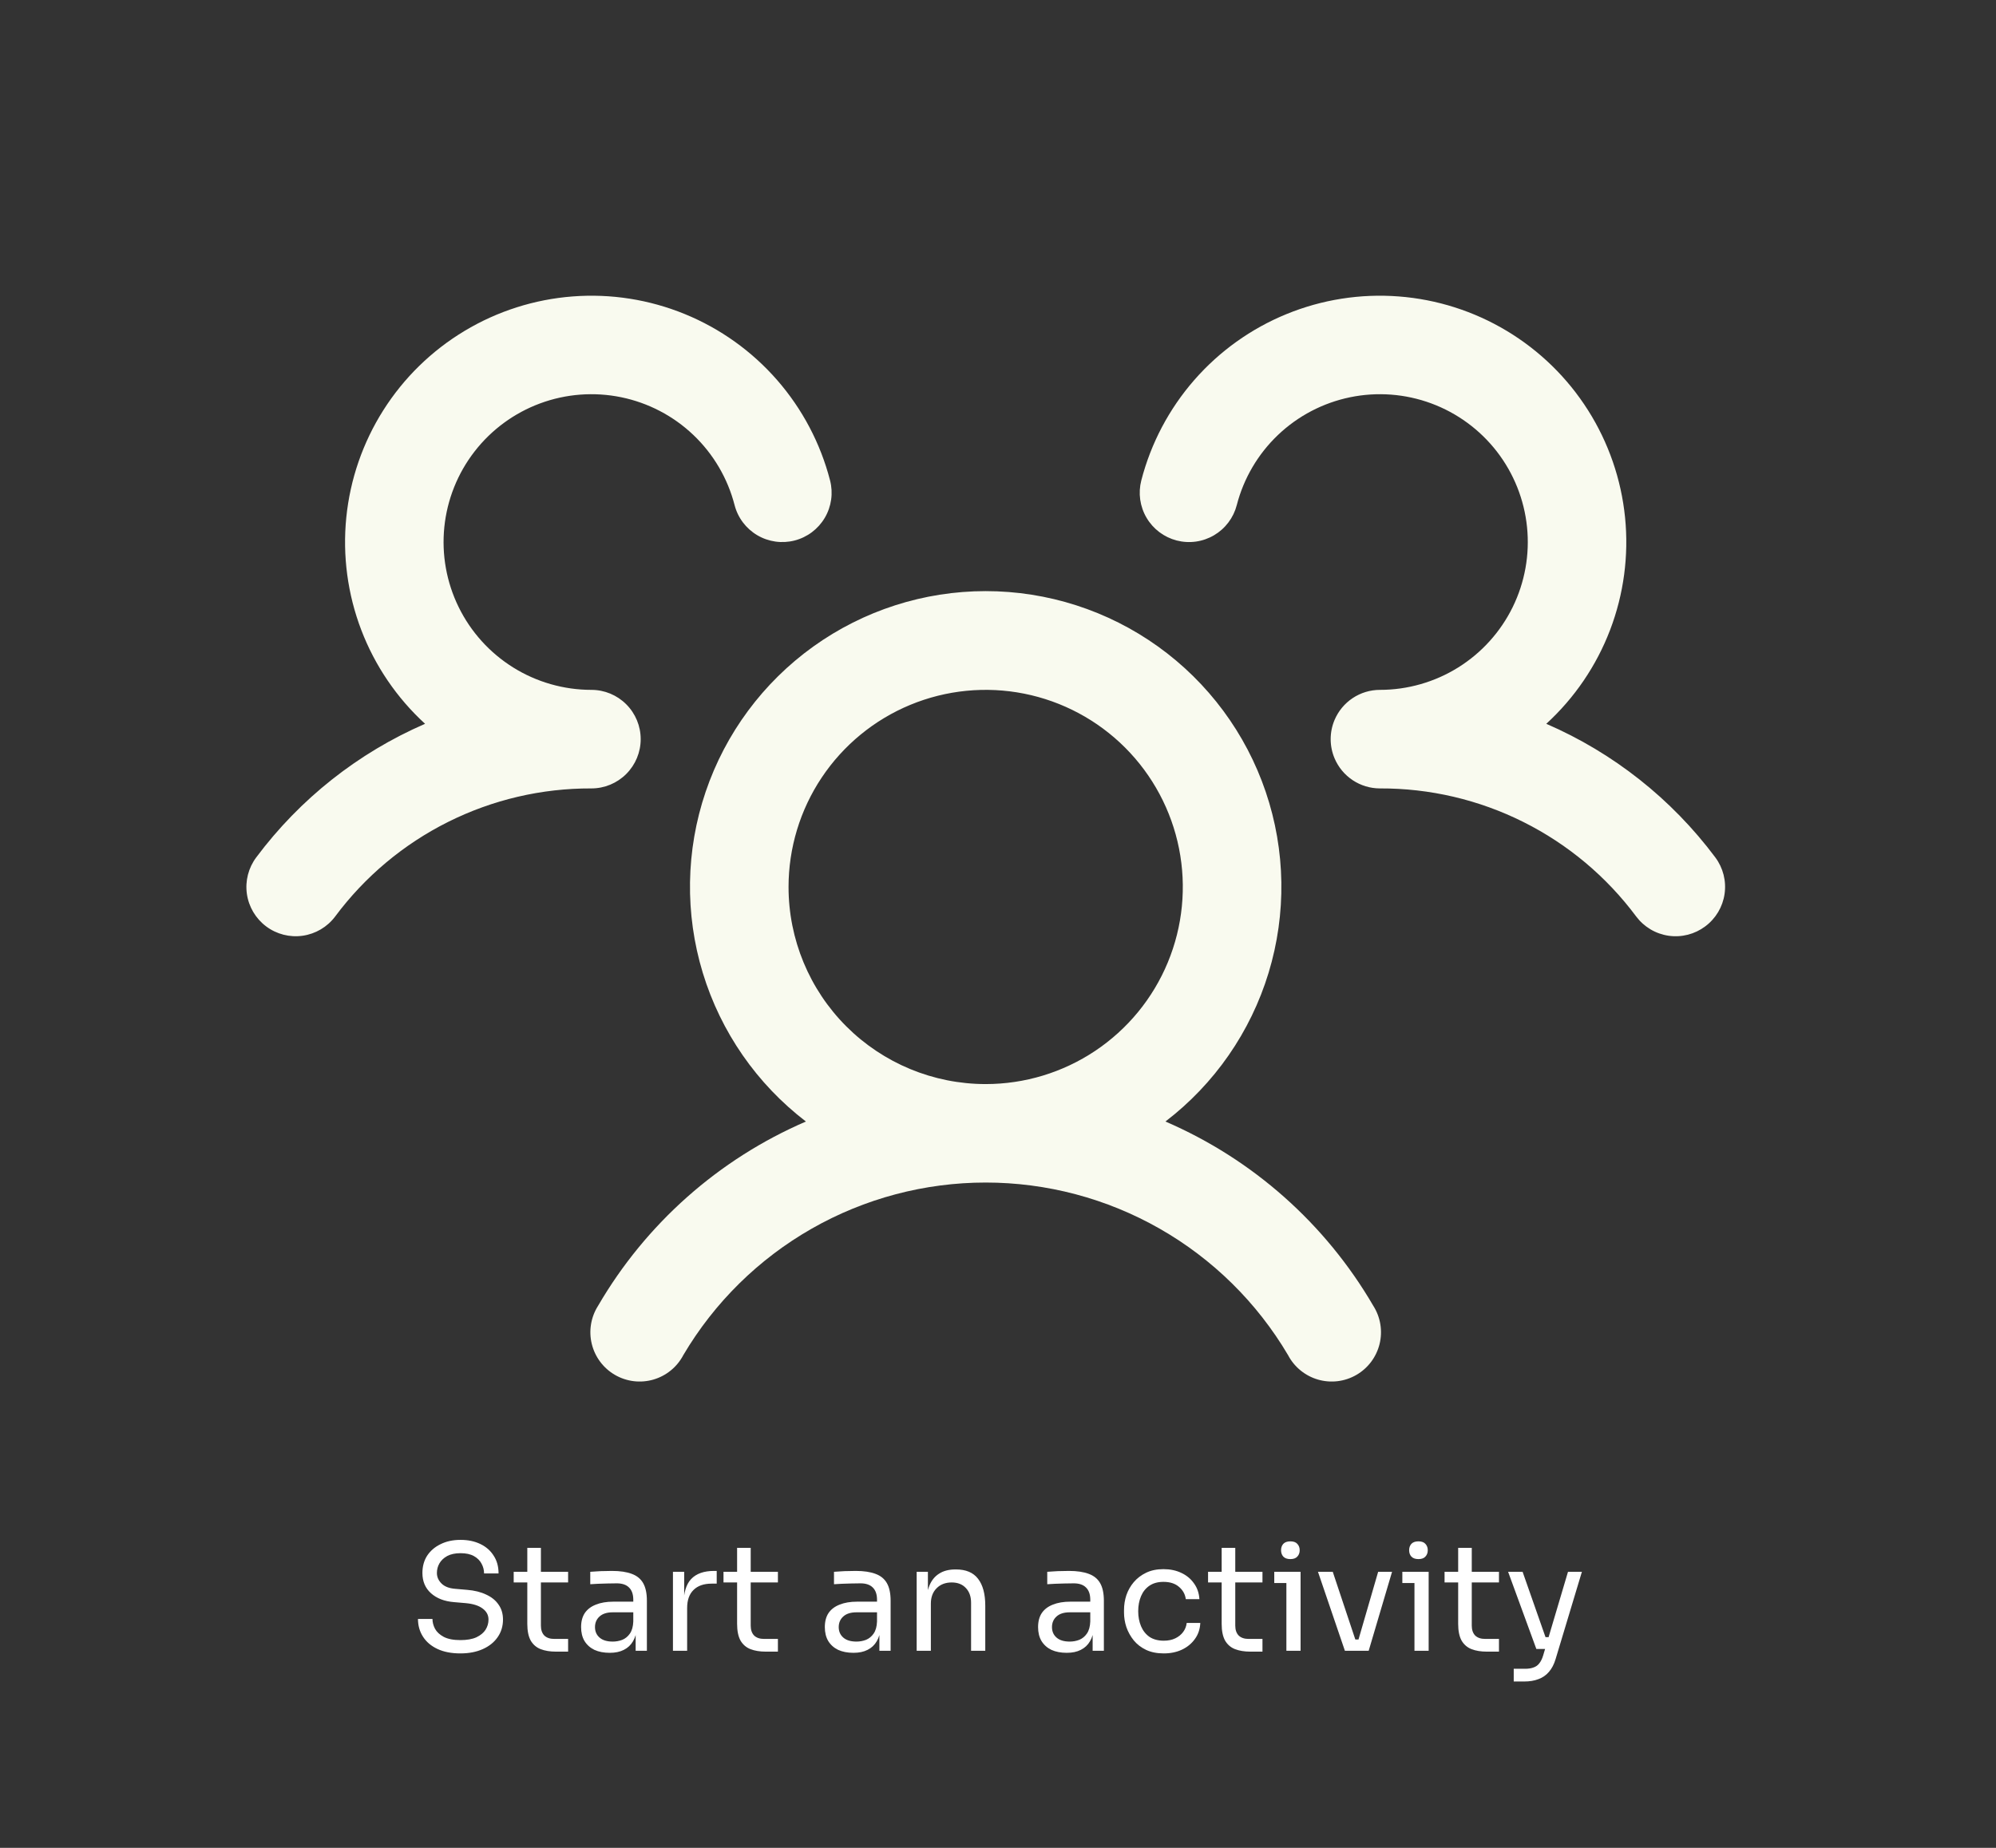 <svg width="162" height="150" viewBox="0 0 162 150" fill="none" xmlns="http://www.w3.org/2000/svg">
<rect x="0" y="0" width="162" height="150" fill="#333333" stroke="none"/>
<path d="M138.4 75.2C137.98 75.515 137.502 75.745 136.993 75.875C136.484 76.005 135.954 76.034 135.434 75.96C134.914 75.885 134.414 75.71 133.962 75.442C133.51 75.174 133.115 74.82 132.8 74.4C130.389 71.159 127.251 68.53 123.638 66.724C120.026 64.917 116.039 63.984 112 64C111.213 64 110.444 63.768 109.789 63.333C109.134 62.898 108.621 62.28 108.315 61.555C108.107 61.063 108 60.534 108 60C108 59.466 108.107 58.937 108.315 58.445C108.621 57.72 109.134 57.102 109.789 56.667C110.444 56.232 111.213 56 112 56C114.244 56 116.444 55.37 118.348 54.183C120.253 52.995 121.786 51.297 122.774 49.282C123.762 47.267 124.165 45.015 123.937 42.782C123.709 40.55 122.86 38.425 121.486 36.651C120.111 34.877 118.267 33.524 116.162 32.745C114.057 31.967 111.775 31.794 109.577 32.247C107.379 32.7 105.352 33.76 103.726 35.307C102.1 36.855 100.941 38.827 100.38 41C100.249 41.509 100.018 41.987 99.702 42.407C99.386 42.827 98.991 43.18 98.538 43.447C98.085 43.714 97.585 43.889 97.064 43.963C96.544 44.036 96.014 44.006 95.505 43.875C94.996 43.744 94.518 43.513 94.098 43.197C93.678 42.881 93.325 42.486 93.058 42.033C92.791 41.58 92.616 41.079 92.542 40.559C92.469 40.039 92.499 39.509 92.63 39C93.409 35.987 94.88 33.197 96.927 30.852C98.974 28.507 101.54 26.672 104.42 25.494C107.301 24.315 110.417 23.825 113.52 24.063C116.624 24.3 119.629 25.259 122.296 26.862C124.964 28.465 127.221 30.669 128.887 33.298C130.553 35.927 131.583 38.908 131.894 42.005C132.205 45.102 131.789 48.229 130.679 51.137C129.569 54.044 127.796 56.653 125.5 58.755C130.939 61.11 135.667 64.847 139.215 69.595C139.53 70.016 139.759 70.496 139.889 71.006C140.018 71.516 140.046 72.046 139.97 72.567C139.895 73.087 139.717 73.588 139.448 74.04C139.178 74.492 138.822 74.886 138.4 75.2ZM111.46 106C111.749 106.455 111.944 106.964 112.031 107.497C112.119 108.029 112.098 108.574 111.97 109.098C111.841 109.622 111.608 110.114 111.285 110.546C110.961 110.977 110.553 111.339 110.086 111.609C109.619 111.879 109.102 112.052 108.567 112.117C108.031 112.182 107.488 112.138 106.97 111.988C106.452 111.837 105.969 111.584 105.552 111.242C105.134 110.901 104.79 110.478 104.54 110C102.02 105.733 98.432 102.197 94.128 99.741C89.825 97.285 84.955 95.993 80 95.993C75.045 95.993 70.175 97.285 65.872 99.741C61.569 102.197 57.98 105.733 55.46 110C55.21 110.478 54.866 110.901 54.448 111.242C54.031 111.584 53.548 111.837 53.03 111.988C52.512 112.138 51.969 112.182 51.433 112.117C50.898 112.052 50.381 111.879 49.914 111.609C49.447 111.339 49.039 110.977 48.716 110.546C48.392 110.114 48.159 109.622 48.031 109.098C47.902 108.574 47.881 108.029 47.969 107.497C48.056 106.964 48.251 106.455 48.54 106C52.418 99.337 58.331 94.093 65.41 91.04C61.427 87.99 58.499 83.769 57.039 78.969C55.579 74.169 55.66 69.033 57.27 64.281C58.88 59.53 61.938 55.403 66.015 52.479C70.093 49.556 74.983 47.984 80 47.984C85.017 47.984 89.908 49.556 93.985 52.479C98.062 55.403 101.12 59.53 102.73 64.281C104.341 69.033 104.421 74.169 102.961 78.969C101.501 83.769 98.573 87.99 94.59 91.04C101.669 94.093 107.582 99.337 111.46 106ZM80 88C83.165 88 86.258 87.062 88.889 85.303C91.52 83.545 93.571 81.047 94.782 78.123C95.993 75.199 96.31 71.982 95.693 68.879C95.075 65.775 93.551 62.924 91.314 60.686C89.076 58.449 86.225 56.925 83.121 56.307C80.018 55.69 76.801 56.007 73.877 57.218C70.954 58.429 68.455 60.48 66.697 63.111C64.938 65.742 64 68.835 64 72C64 76.243 65.686 80.313 68.686 83.314C71.687 86.314 75.757 88 80 88ZM52 60C52 58.939 51.579 57.922 50.828 57.172C50.078 56.421 49.061 56 48 56C45.756 56 43.556 55.37 41.652 54.183C39.747 52.995 38.214 51.297 37.226 49.282C36.238 47.267 35.835 45.015 36.063 42.782C36.291 40.55 37.14 38.425 38.515 36.651C39.889 34.877 41.733 33.524 43.839 32.745C45.944 31.967 48.225 31.794 50.423 32.247C52.621 32.7 54.648 33.76 56.274 35.307C57.9 36.855 59.059 38.827 59.62 41C59.885 42.028 60.548 42.908 61.462 43.447C62.376 43.986 63.467 44.14 64.495 43.875C65.523 43.61 66.403 42.947 66.942 42.033C67.481 41.119 67.635 40.028 67.37 39C66.591 35.987 65.12 33.197 63.073 30.852C61.026 28.507 58.461 26.672 55.58 25.494C52.699 24.315 49.583 23.825 46.48 24.063C43.377 24.3 40.371 25.259 37.704 26.862C35.036 28.465 32.779 30.669 31.113 33.298C29.447 35.927 28.418 38.908 28.106 42.005C27.795 45.102 28.211 48.229 29.321 51.137C30.431 54.044 32.205 56.653 34.5 58.755C29.067 61.112 24.344 64.849 20.8 69.595C20.163 70.444 19.889 71.511 20.038 72.561C20.188 73.612 20.749 74.56 21.598 75.198C22.446 75.835 23.513 76.109 24.564 75.959C25.615 75.809 26.563 75.249 27.2 74.4C29.611 71.159 32.749 68.53 36.362 66.724C39.975 64.917 43.961 63.984 48 64C49.061 64 50.078 63.579 50.828 62.828C51.579 62.078 52 61.061 52 60Z" fill="#F9FAEF"/>
<path d="M37.368 134.216C36.64 134.216 36.02 134.096 35.508 133.856C34.996 133.616 34.604 133.284 34.332 132.86C34.06 132.436 33.924 131.956 33.924 131.42H35.1C35.1 131.684 35.168 131.948 35.304 132.212C35.448 132.476 35.684 132.696 36.012 132.872C36.348 133.048 36.8 133.136 37.368 133.136C37.896 133.136 38.328 133.06 38.664 132.908C39 132.748 39.248 132.544 39.408 132.296C39.568 132.04 39.648 131.764 39.648 131.468C39.648 131.108 39.492 130.812 39.18 130.58C38.868 130.34 38.412 130.192 37.812 130.136L36.84 130.052C36.064 129.988 35.444 129.748 34.98 129.332C34.516 128.916 34.284 128.368 34.284 127.688C34.284 127.152 34.412 126.684 34.668 126.284C34.932 125.884 35.296 125.572 35.76 125.348C36.224 125.116 36.764 125 37.38 125C37.988 125 38.524 125.112 38.988 125.336C39.452 125.56 39.812 125.876 40.068 126.284C40.332 126.684 40.464 127.164 40.464 127.724H39.288C39.288 127.444 39.22 127.18 39.084 126.932C38.956 126.684 38.752 126.48 38.472 126.32C38.192 126.16 37.828 126.08 37.38 126.08C36.948 126.08 36.588 126.156 36.3 126.308C36.02 126.46 35.808 126.66 35.664 126.908C35.528 127.148 35.46 127.408 35.46 127.688C35.46 128.008 35.584 128.292 35.832 128.54C36.08 128.788 36.448 128.932 36.936 128.972L37.908 129.056C38.508 129.104 39.024 129.232 39.456 129.44C39.896 129.64 40.232 129.912 40.464 130.256C40.704 130.592 40.824 130.996 40.824 131.468C40.824 132.004 40.68 132.48 40.392 132.896C40.104 133.312 39.7 133.636 39.18 133.868C38.66 134.1 38.056 134.216 37.368 134.216ZM45.125 134.072C44.645 134.072 44.229 134.004 43.877 133.868C43.533 133.732 43.265 133.5 43.073 133.172C42.889 132.836 42.797 132.384 42.797 131.816V125.648H43.901V131.96C43.901 132.304 43.993 132.572 44.177 132.764C44.369 132.948 44.637 133.04 44.981 133.04H46.109V134.072H45.125ZM41.693 128.456V127.592H46.109V128.456H41.693ZM51.591 134V132.08H51.399V129.86C51.399 129.42 51.283 129.088 51.051 128.864C50.827 128.64 50.495 128.528 50.055 128.528C49.807 128.528 49.551 128.532 49.287 128.54C49.023 128.548 48.771 128.556 48.531 128.564C48.291 128.572 48.083 128.584 47.907 128.6V127.592C48.083 127.576 48.267 127.564 48.459 127.556C48.659 127.54 48.863 127.532 49.071 127.532C49.279 127.524 49.479 127.52 49.671 127.52C50.327 127.52 50.863 127.6 51.279 127.76C51.695 127.912 52.003 128.164 52.203 128.516C52.403 128.868 52.503 129.344 52.503 129.944V134H51.591ZM49.491 134.168C49.011 134.168 48.595 134.088 48.243 133.928C47.899 133.76 47.631 133.52 47.439 133.208C47.255 132.896 47.163 132.52 47.163 132.08C47.163 131.624 47.263 131.244 47.463 130.94C47.671 130.636 47.971 130.408 48.363 130.256C48.755 130.096 49.227 130.016 49.779 130.016H51.519V130.88H49.731C49.267 130.88 48.911 130.992 48.663 131.216C48.415 131.44 48.291 131.728 48.291 132.08C48.291 132.432 48.415 132.716 48.663 132.932C48.911 133.148 49.267 133.256 49.731 133.256C50.003 133.256 50.263 133.208 50.511 133.112C50.759 133.008 50.963 132.84 51.123 132.608C51.291 132.368 51.383 132.04 51.399 131.624L51.711 132.08C51.671 132.536 51.559 132.92 51.375 133.232C51.199 133.536 50.951 133.768 50.631 133.928C50.319 134.088 49.939 134.168 49.491 134.168ZM54.618 134V127.592H55.53V130.232H55.482C55.482 129.296 55.686 128.612 56.094 128.18C56.51 127.74 57.13 127.52 57.954 127.52H58.17V128.552H57.762C57.122 128.552 56.63 128.724 56.286 129.068C55.942 129.404 55.77 129.892 55.77 130.532V134H54.618ZM62.153 134.072C61.673 134.072 61.257 134.004 60.905 133.868C60.561 133.732 60.293 133.5 60.101 133.172C59.917 132.836 59.825 132.384 59.825 131.816V125.648H60.929V131.96C60.929 132.304 61.021 132.572 61.205 132.764C61.397 132.948 61.665 133.04 62.009 133.04H63.137V134.072H62.153ZM58.721 128.456V127.592H63.137V128.456H58.721ZM71.373 134V132.08H71.181V129.86C71.181 129.42 71.065 129.088 70.833 128.864C70.609 128.64 70.277 128.528 69.837 128.528C69.589 128.528 69.333 128.532 69.069 128.54C68.805 128.548 68.553 128.556 68.313 128.564C68.073 128.572 67.865 128.584 67.689 128.6V127.592C67.865 127.576 68.049 127.564 68.241 127.556C68.441 127.54 68.645 127.532 68.853 127.532C69.061 127.524 69.261 127.52 69.453 127.52C70.109 127.52 70.645 127.6 71.061 127.76C71.477 127.912 71.785 128.164 71.985 128.516C72.185 128.868 72.285 129.344 72.285 129.944V134H71.373ZM69.273 134.168C68.793 134.168 68.377 134.088 68.025 133.928C67.681 133.76 67.413 133.52 67.221 133.208C67.037 132.896 66.945 132.52 66.945 132.08C66.945 131.624 67.045 131.244 67.245 130.94C67.453 130.636 67.753 130.408 68.145 130.256C68.537 130.096 69.009 130.016 69.561 130.016H71.301V130.88H69.513C69.049 130.88 68.693 130.992 68.445 131.216C68.197 131.44 68.073 131.728 68.073 132.08C68.073 132.432 68.197 132.716 68.445 132.932C68.693 133.148 69.049 133.256 69.513 133.256C69.785 133.256 70.045 133.208 70.293 133.112C70.541 133.008 70.745 132.84 70.905 132.608C71.073 132.368 71.165 132.04 71.181 131.624L71.493 132.08C71.453 132.536 71.341 132.92 71.157 133.232C70.981 133.536 70.733 133.768 70.413 133.928C70.101 134.088 69.721 134.168 69.273 134.168ZM74.399 134V127.592H75.311V130.34H75.167C75.167 129.708 75.251 129.176 75.419 128.744C75.595 128.304 75.859 127.972 76.211 127.748C76.563 127.516 77.007 127.4 77.543 127.4H77.591C78.399 127.4 78.995 127.652 79.379 128.156C79.771 128.66 79.967 129.388 79.967 130.34V134H78.815V130.1C78.815 129.604 78.675 129.208 78.395 128.912C78.115 128.608 77.731 128.456 77.243 128.456C76.739 128.456 76.331 128.612 76.019 128.924C75.707 129.236 75.551 129.652 75.551 130.172V134H74.399ZM88.681 134V132.08H88.489V129.86C88.489 129.42 88.373 129.088 88.141 128.864C87.917 128.64 87.585 128.528 87.145 128.528C86.897 128.528 86.641 128.532 86.377 128.54C86.113 128.548 85.861 128.556 85.621 128.564C85.381 128.572 85.173 128.584 84.997 128.6V127.592C85.173 127.576 85.357 127.564 85.549 127.556C85.749 127.54 85.953 127.532 86.161 127.532C86.369 127.524 86.569 127.52 86.761 127.52C87.417 127.52 87.953 127.6 88.369 127.76C88.785 127.912 89.093 128.164 89.293 128.516C89.493 128.868 89.593 129.344 89.593 129.944V134H88.681ZM86.581 134.168C86.101 134.168 85.685 134.088 85.333 133.928C84.989 133.76 84.721 133.52 84.529 133.208C84.345 132.896 84.253 132.52 84.253 132.08C84.253 131.624 84.353 131.244 84.553 130.94C84.761 130.636 85.061 130.408 85.453 130.256C85.845 130.096 86.317 130.016 86.869 130.016H88.609V130.88H86.821C86.357 130.88 86.001 130.992 85.753 131.216C85.505 131.44 85.381 131.728 85.381 132.08C85.381 132.432 85.505 132.716 85.753 132.932C86.001 133.148 86.357 133.256 86.821 133.256C87.093 133.256 87.353 133.208 87.601 133.112C87.849 133.008 88.053 132.84 88.213 132.608C88.381 132.368 88.473 132.04 88.489 131.624L88.801 132.08C88.761 132.536 88.649 132.92 88.465 133.232C88.289 133.536 88.041 133.768 87.721 133.928C87.409 134.088 87.029 134.168 86.581 134.168ZM94.456 134.216C93.903 134.216 93.424 134.12 93.016 133.928C92.615 133.736 92.284 133.48 92.019 133.16C91.755 132.832 91.555 132.472 91.419 132.08C91.291 131.688 91.228 131.296 91.228 130.904V130.688C91.228 130.28 91.291 129.88 91.419 129.488C91.555 129.096 91.755 128.744 92.019 128.432C92.291 128.112 92.627 127.856 93.028 127.664C93.427 127.472 93.895 127.376 94.431 127.376C94.968 127.376 95.448 127.476 95.871 127.676C96.303 127.876 96.647 128.16 96.903 128.528C97.168 128.888 97.316 129.316 97.347 129.812H96.243C96.188 129.412 96.004 129.08 95.692 128.816C95.379 128.544 94.96 128.408 94.431 128.408C93.975 128.408 93.596 128.512 93.291 128.72C92.987 128.928 92.76 129.212 92.608 129.572C92.456 129.932 92.379 130.34 92.379 130.796C92.379 131.236 92.456 131.64 92.608 132.008C92.76 132.368 92.987 132.656 93.291 132.872C93.603 133.08 93.992 133.184 94.456 133.184C94.816 133.184 95.127 133.12 95.391 132.992C95.656 132.864 95.868 132.692 96.028 132.476C96.188 132.26 96.284 132.016 96.316 131.744H97.419C97.395 132.248 97.248 132.684 96.975 133.052C96.712 133.42 96.359 133.708 95.919 133.916C95.487 134.116 94.999 134.216 94.456 134.216ZM101.481 134.072C101.001 134.072 100.585 134.004 100.233 133.868C99.889 133.732 99.621 133.5 99.429 133.172C99.245 132.836 99.153 132.384 99.153 131.816V125.648H100.257V131.96C100.257 132.304 100.349 132.572 100.533 132.764C100.725 132.948 100.993 133.04 101.337 133.04H102.465V134.072H101.481ZM98.049 128.456V127.592H102.465V128.456H98.049ZM104.406 134V127.592H105.558V134H104.406ZM103.422 128.504V127.592H105.558V128.504H103.422ZM104.73 126.56C104.474 126.56 104.282 126.492 104.154 126.356C104.034 126.22 103.974 126.048 103.974 125.84C103.974 125.632 104.034 125.46 104.154 125.324C104.282 125.188 104.474 125.12 104.73 125.12C104.986 125.12 105.174 125.188 105.294 125.324C105.422 125.46 105.486 125.632 105.486 125.84C105.486 126.048 105.422 126.22 105.294 126.356C105.174 126.492 104.986 126.56 104.73 126.56ZM109.154 134L106.97 127.592H108.17L110.306 134H109.154ZM109.442 134V133.088H110.834V134H109.442ZM109.994 134L111.854 127.592H112.982L111.086 134H109.994ZM114.801 134V127.592H115.953V134H114.801ZM113.817 128.504V127.592H115.953V128.504H113.817ZM115.125 126.56C114.869 126.56 114.677 126.492 114.549 126.356C114.429 126.22 114.369 126.048 114.369 125.84C114.369 125.632 114.429 125.46 114.549 125.324C114.677 125.188 114.869 125.12 115.125 125.12C115.381 125.12 115.569 125.188 115.689 125.324C115.817 125.46 115.881 125.632 115.881 125.84C115.881 126.048 115.817 126.22 115.689 126.356C115.569 126.492 115.381 126.56 115.125 126.56ZM120.676 134.072C120.196 134.072 119.78 134.004 119.428 133.868C119.084 133.732 118.816 133.5 118.624 133.172C118.44 132.836 118.348 132.384 118.348 131.816V125.648H119.452V131.96C119.452 132.304 119.544 132.572 119.728 132.764C119.92 132.948 120.188 133.04 120.532 133.04H121.66V134.072H120.676ZM117.244 128.456V127.592H121.66V128.456H117.244ZM122.858 136.496V135.464H123.782C124.054 135.464 124.282 135.428 124.466 135.356C124.658 135.292 124.814 135.18 124.934 135.02C125.062 134.86 125.166 134.648 125.246 134.384L127.262 127.592H128.39L126.254 134.684C126.126 135.108 125.946 135.452 125.714 135.716C125.482 135.988 125.198 136.184 124.862 136.304C124.534 136.432 124.15 136.496 123.71 136.496H122.858ZM124.814 133.856V132.896H126.206V133.856H124.814ZM124.694 133.856L122.402 127.592H123.578L125.774 133.856H124.694Z" fill="white"/>
</svg>

